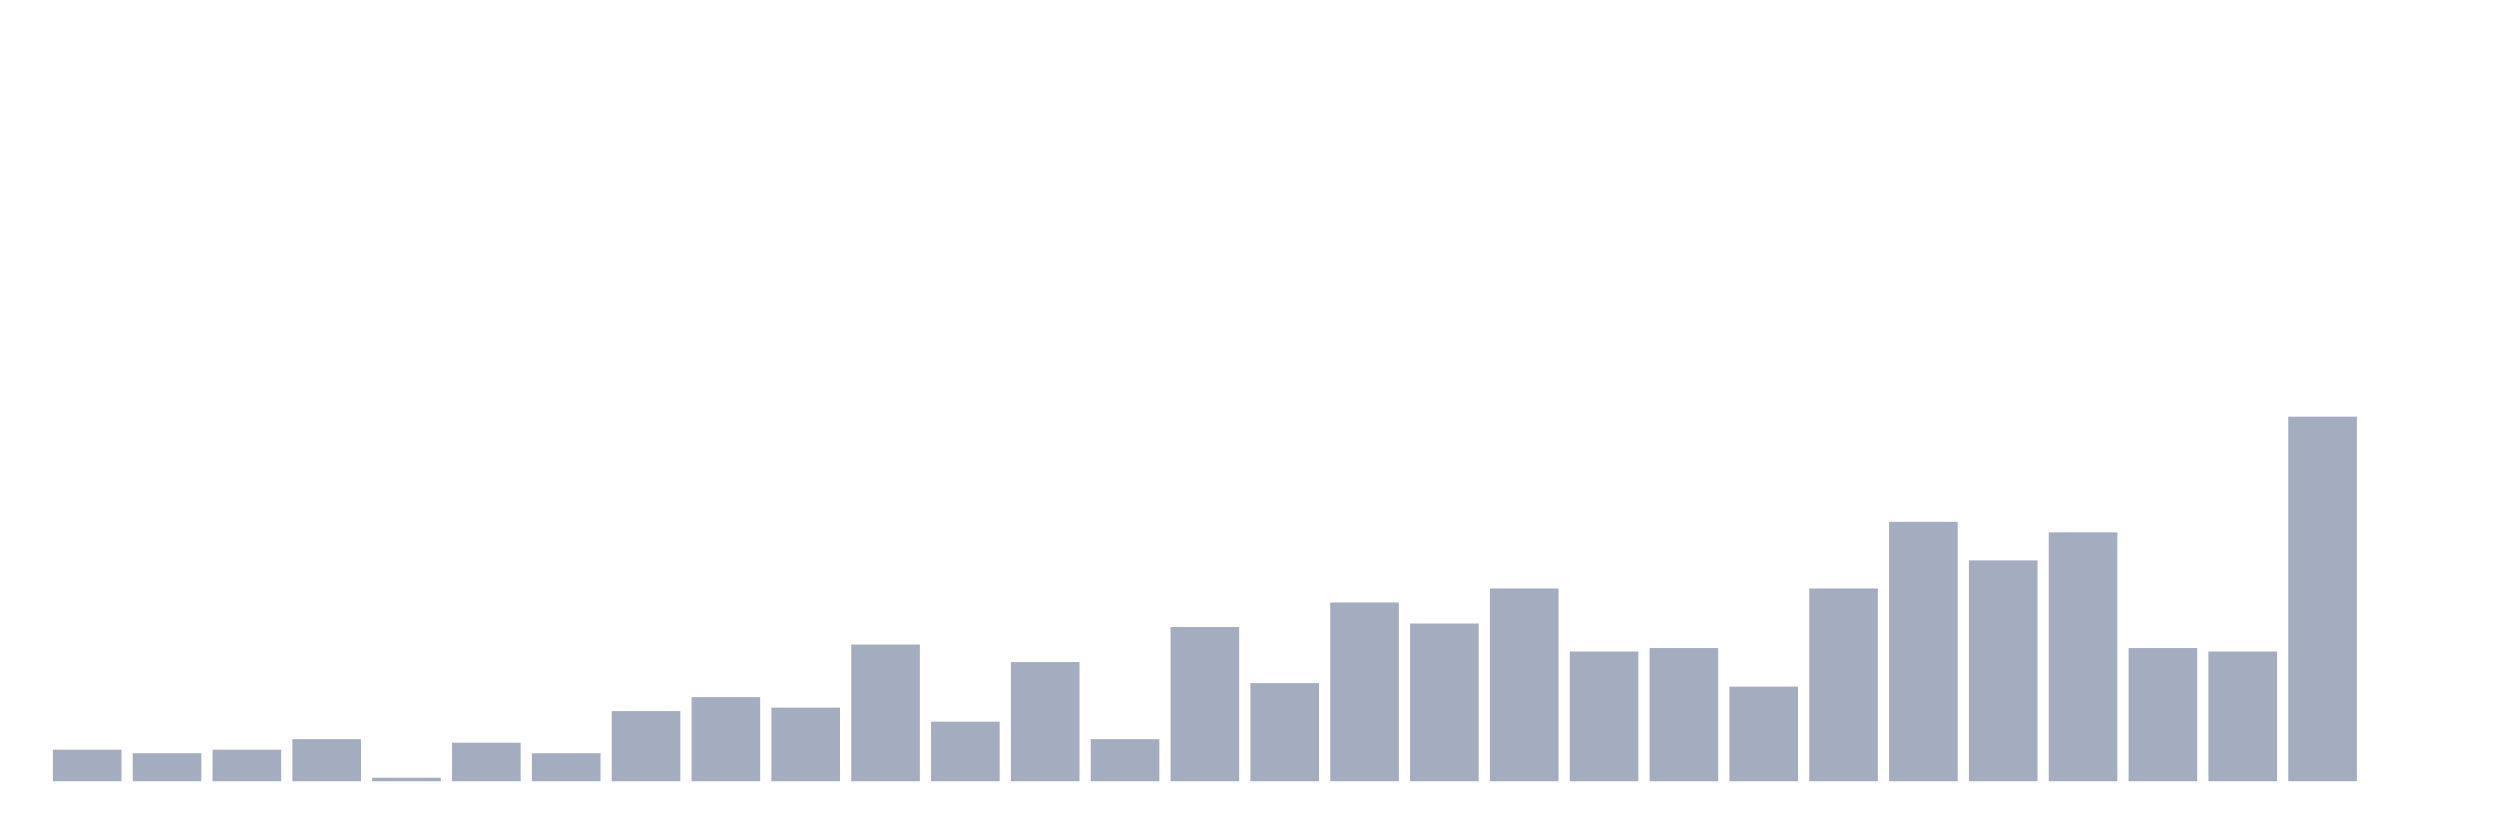 <svg xmlns="http://www.w3.org/2000/svg" viewBox="0 0 480 160"><g transform="translate(10,10)"><rect class="bar" x="0.153" width="13.175" y="133.942" height="6.058" fill="rgb(164,173,192)"></rect><rect class="bar" x="15.482" width="13.175" y="134.615" height="5.385" fill="rgb(164,173,192)"></rect><rect class="bar" x="30.81" width="13.175" y="133.942" height="6.058" fill="rgb(164,173,192)"></rect><rect class="bar" x="46.138" width="13.175" y="131.923" height="8.077" fill="rgb(164,173,192)"></rect><rect class="bar" x="61.466" width="13.175" y="139.327" height="0.673" fill="rgb(164,173,192)"></rect><rect class="bar" x="76.794" width="13.175" y="132.596" height="7.404" fill="rgb(164,173,192)"></rect><rect class="bar" x="92.123" width="13.175" y="134.615" height="5.385" fill="rgb(164,173,192)"></rect><rect class="bar" x="107.451" width="13.175" y="126.538" height="13.462" fill="rgb(164,173,192)"></rect><rect class="bar" x="122.779" width="13.175" y="123.846" height="16.154" fill="rgb(164,173,192)"></rect><rect class="bar" x="138.107" width="13.175" y="125.865" height="14.135" fill="rgb(164,173,192)"></rect><rect class="bar" x="153.436" width="13.175" y="113.75" height="26.25" fill="rgb(164,173,192)"></rect><rect class="bar" x="168.764" width="13.175" y="128.558" height="11.442" fill="rgb(164,173,192)"></rect><rect class="bar" x="184.092" width="13.175" y="117.115" height="22.885" fill="rgb(164,173,192)"></rect><rect class="bar" x="199.42" width="13.175" y="131.923" height="8.077" fill="rgb(164,173,192)"></rect><rect class="bar" x="214.748" width="13.175" y="110.385" height="29.615" fill="rgb(164,173,192)"></rect><rect class="bar" x="230.077" width="13.175" y="121.154" height="18.846" fill="rgb(164,173,192)"></rect><rect class="bar" x="245.405" width="13.175" y="105.673" height="34.327" fill="rgb(164,173,192)"></rect><rect class="bar" x="260.733" width="13.175" y="109.712" height="30.288" fill="rgb(164,173,192)"></rect><rect class="bar" x="276.061" width="13.175" y="102.981" height="37.019" fill="rgb(164,173,192)"></rect><rect class="bar" x="291.39" width="13.175" y="115.096" height="24.904" fill="rgb(164,173,192)"></rect><rect class="bar" x="306.718" width="13.175" y="114.423" height="25.577" fill="rgb(164,173,192)"></rect><rect class="bar" x="322.046" width="13.175" y="121.827" height="18.173" fill="rgb(164,173,192)"></rect><rect class="bar" x="337.374" width="13.175" y="102.981" height="37.019" fill="rgb(164,173,192)"></rect><rect class="bar" x="352.702" width="13.175" y="90.192" height="49.808" fill="rgb(164,173,192)"></rect><rect class="bar" x="368.031" width="13.175" y="97.596" height="42.404" fill="rgb(164,173,192)"></rect><rect class="bar" x="383.359" width="13.175" y="92.212" height="47.788" fill="rgb(164,173,192)"></rect><rect class="bar" x="398.687" width="13.175" y="114.423" height="25.577" fill="rgb(164,173,192)"></rect><rect class="bar" x="414.015" width="13.175" y="115.096" height="24.904" fill="rgb(164,173,192)"></rect><rect class="bar" x="429.344" width="13.175" y="70" height="70" fill="rgb(164,173,192)"></rect><rect class="bar" x="444.672" width="13.175" y="140" height="0" fill="rgb(164,173,192)"></rect></g></svg>